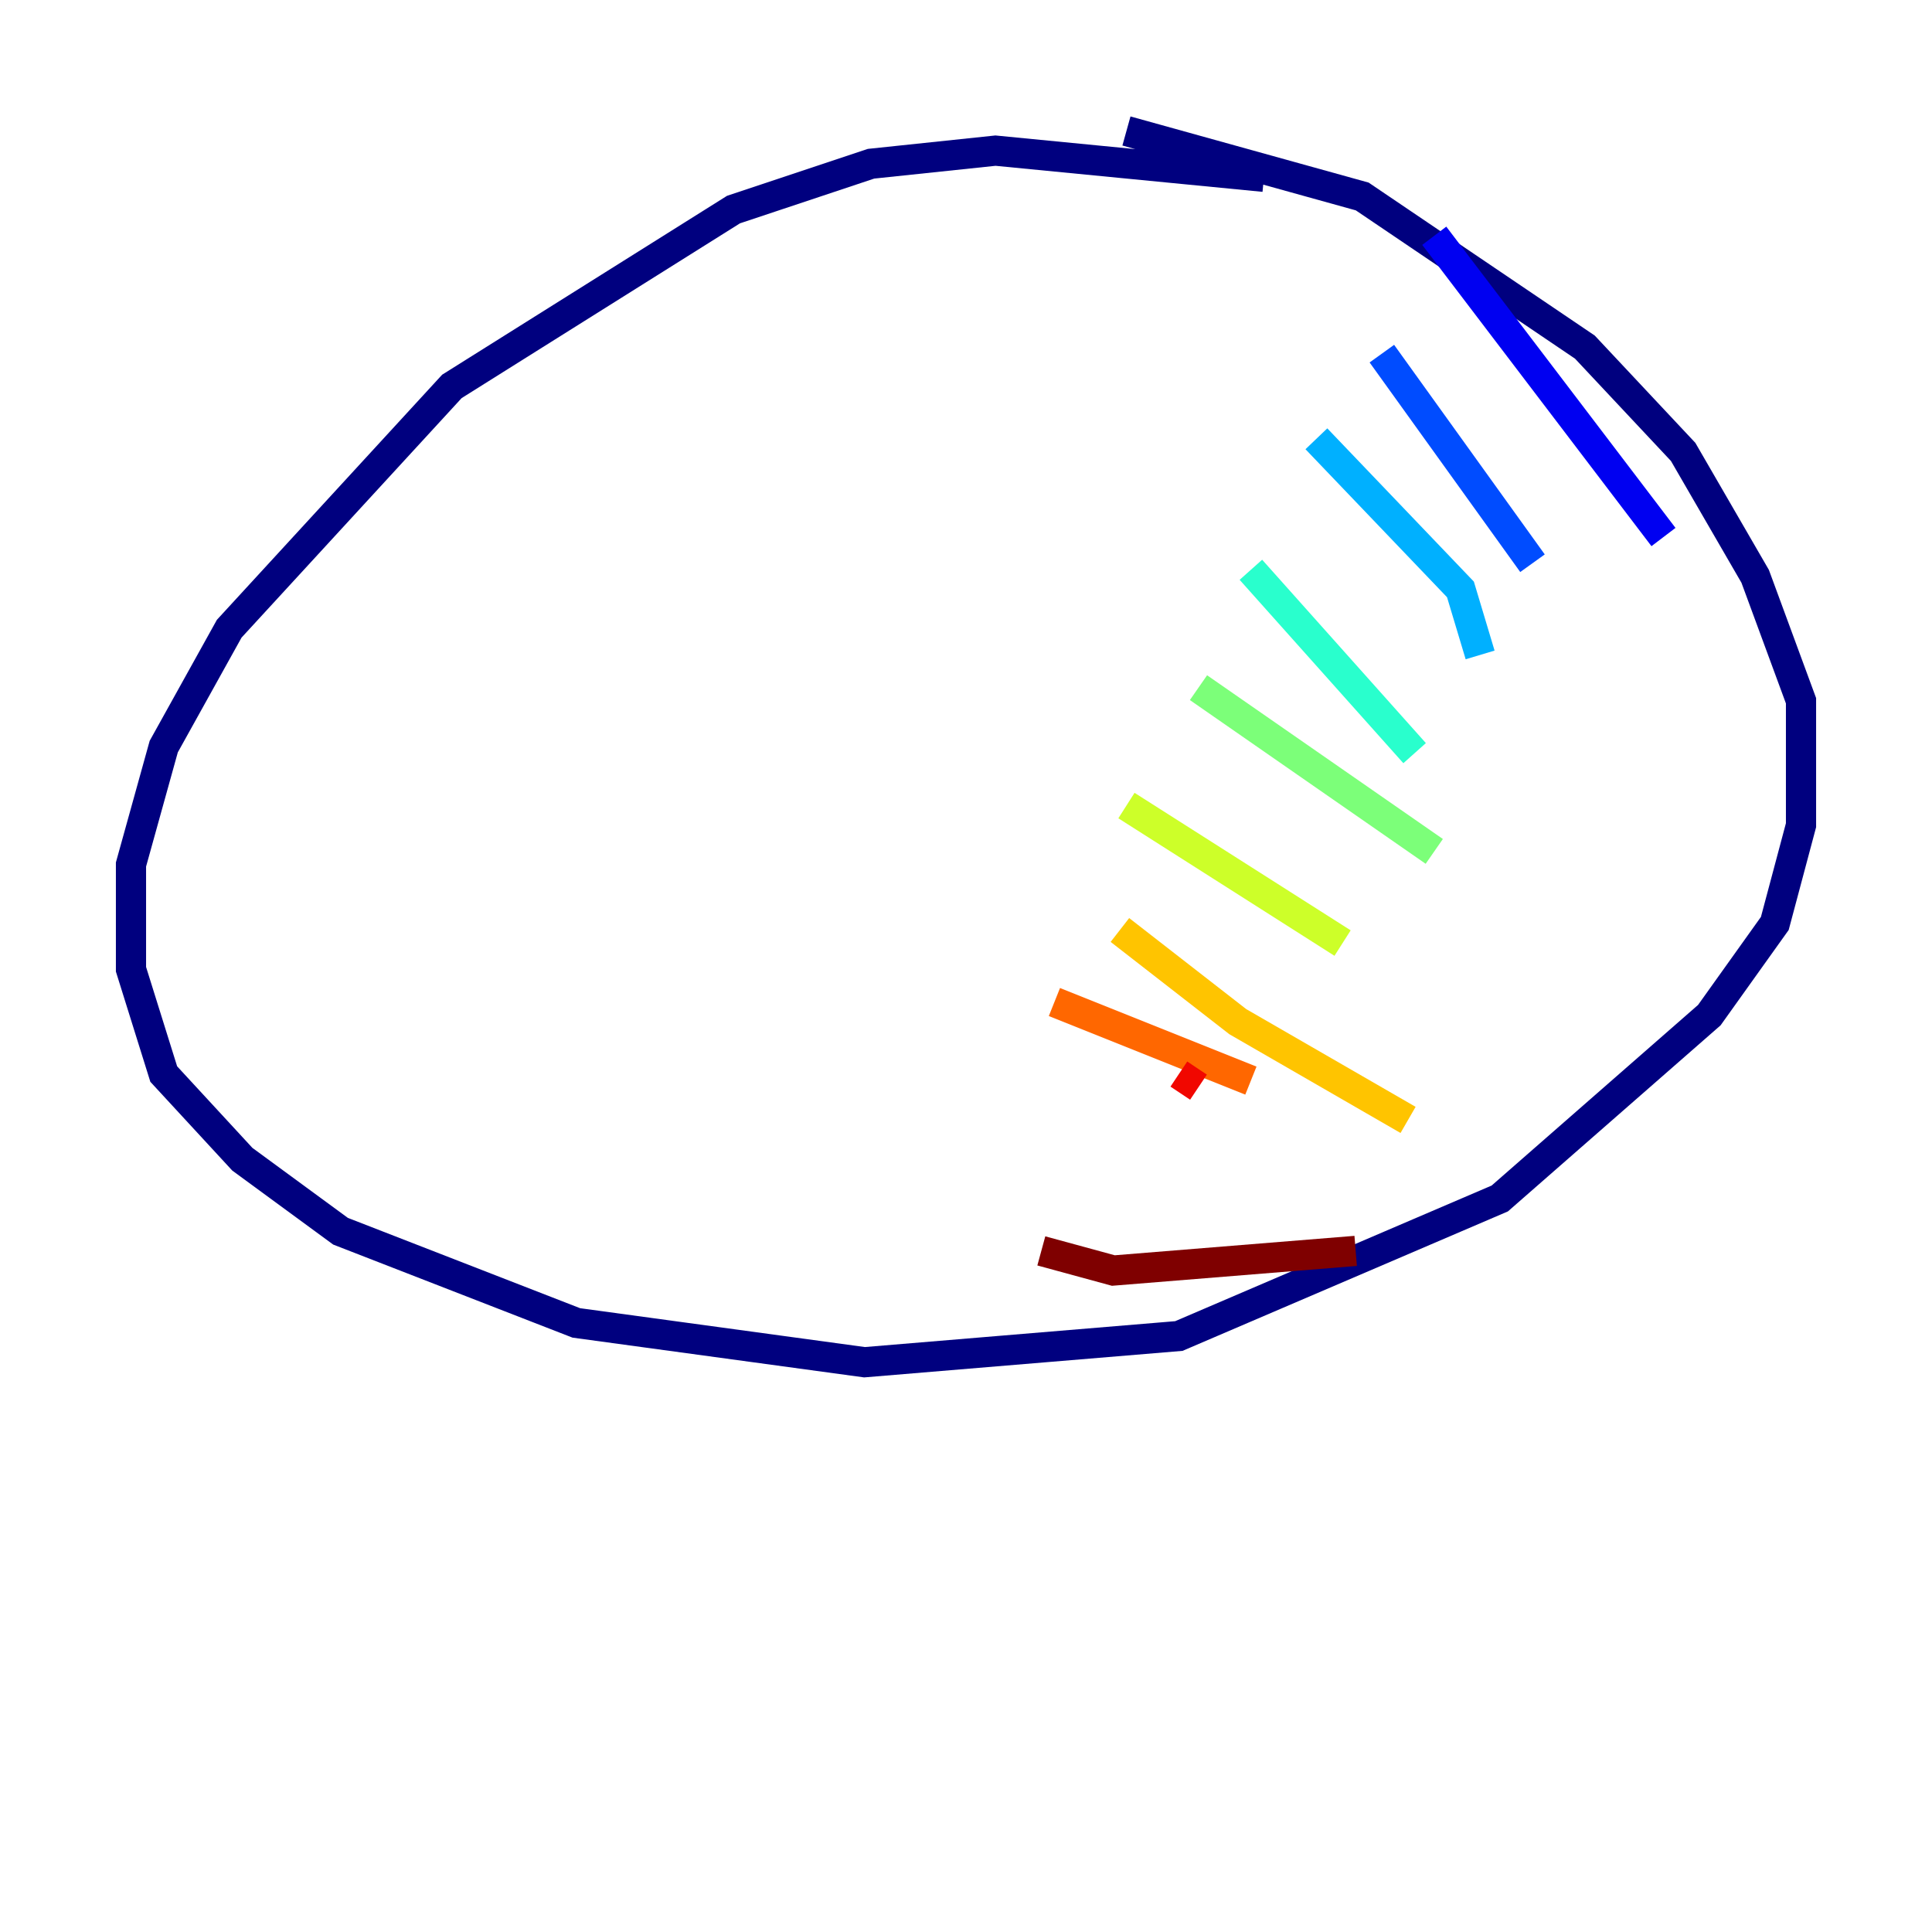 <?xml version="1.0" encoding="utf-8" ?>
<svg baseProfile="tiny" height="128" version="1.2" viewBox="0,0,128,128" width="128" xmlns="http://www.w3.org/2000/svg" xmlns:ev="http://www.w3.org/2001/xml-events" xmlns:xlink="http://www.w3.org/1999/xlink"><defs /><polyline fill="none" points="83.742,11.715 65.953,9.98 57.709,10.848 48.597,13.885 29.939,25.6 15.186,41.654 10.848,49.464 8.678,57.275 8.678,64.217 10.848,71.159 16.054,76.8 22.563,81.573 38.183,87.647 57.275,90.251 78.102,88.515 99.363,79.403 113.248,67.254 117.586,61.18 119.322,54.671 119.322,46.427 116.285,38.183 111.512,29.939 105.003,22.997 90.251,13.017 74.63,8.678" stroke="#00007f" stroke-width="2" /><polyline fill="none" points="95.024,15.62 110.21,35.58" stroke="#0000f1" stroke-width="2" /><polyline fill="none" points="91.552,23.43 101.532,37.315" stroke="#004cff" stroke-width="2" /><polyline fill="none" points="87.214,29.071 96.759,39.051 98.061,43.39" stroke="#00b0ff" stroke-width="2" /><polyline fill="none" points="82.875,37.749 93.722,49.898" stroke="#29ffcd" stroke-width="2" /><polyline fill="none" points="79.403,45.559 95.024,56.407" stroke="#7cff79" stroke-width="2" /><polyline fill="none" points="74.63,53.37 88.949,62.481" stroke="#cdff29" stroke-width="2" /><polyline fill="none" points="74.197,61.614 82.007,67.688 93.288,74.197" stroke="#ffc400" stroke-width="2" /><polyline fill="none" points="69.858,66.386 82.875,71.593" stroke="#ff6700" stroke-width="2" /><polyline fill="none" points="78.102,71.159 79.403,72.027" stroke="#f10700" stroke-width="2" /><polyline fill="none" points="68.99,82.875 73.763,84.176 89.817,82.875" stroke="#7f0000" stroke-width="2" /></svg>
